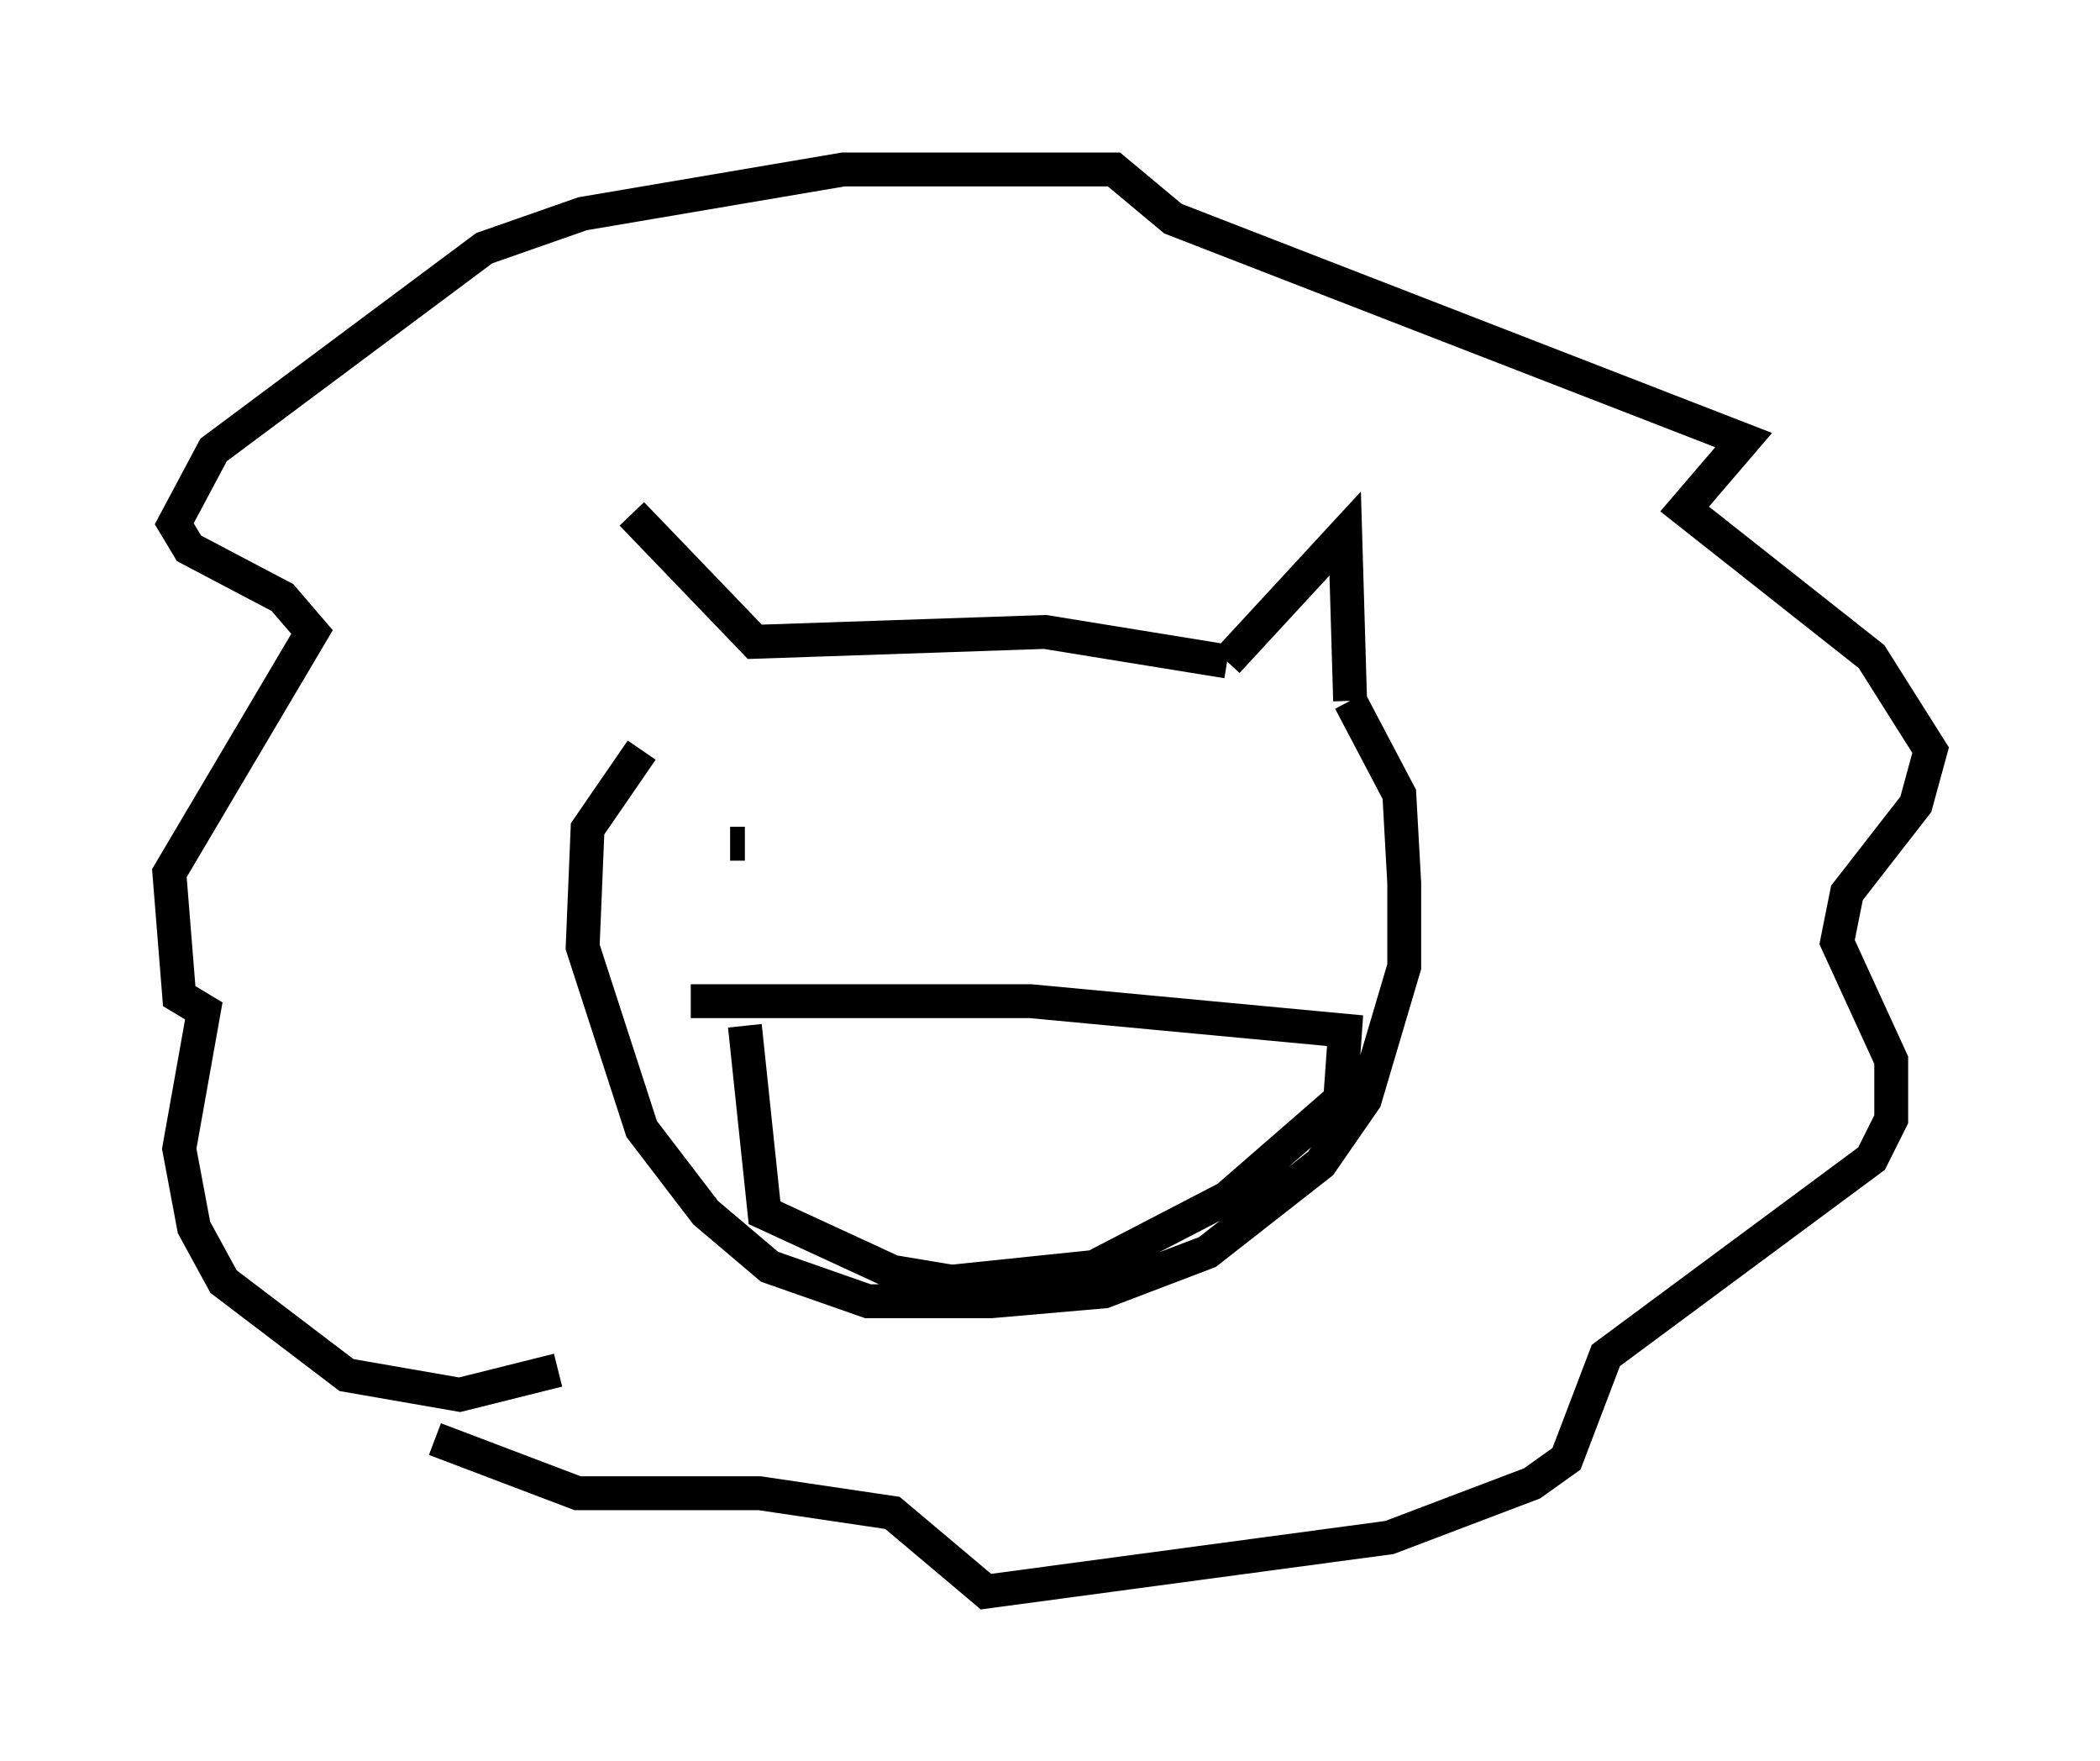 <?xml version="1.0" encoding="utf-8" ?>
<svg baseProfile="full" height="51.978" version="1.1" width="62" xmlns="http://www.w3.org/2000/svg" xmlns:ev="http://www.w3.org/2001/xml-events" xmlns:xlink="http://www.w3.org/1999/xlink"><defs /><rect fill="white" height="51.978" width="62" x="0" y="0" /><path d="M19.235, 20.978 m-0.581, -5.81 l3.631, 3.777 8.57, -0.291 l5.374, 0.872 m0.0, 0.0 l3.486, -3.777 0.145, 4.939 m0.0, 0.0 l1.453, 2.76 0.145, 2.615 l0.0, 2.469 -1.162, 3.922 l-1.307, 1.888 -3.341, 2.615 l-3.05, 1.162 -3.341, 0.291 l-3.631, 0.0 -2.905, -1.017 l-1.888, -1.598 -1.888, -2.469 l-1.743, -5.374 0.145, -3.486 l1.598, -2.324 m-2.469, 18.302 l-2.905, 0.726 -3.341, -0.581 l-3.631, -2.76 -0.872, -1.598 l-0.436, -2.324 0.726, -4.067 l-0.726, -0.436 -0.291, -3.631 l4.212, -7.117 -0.872, -1.017 l-2.76, -1.453 -0.436, -0.726 l1.162, -2.179 7.989, -5.955 l2.905, -1.017 7.698, -1.307 l7.989, 0.0 1.743, 1.453 l16.849, 6.536 -1.743, 2.034 l5.52, 4.358 1.743, 2.76 l-0.436, 1.598 -2.034, 2.615 l-0.291, 1.453 1.598, 3.486 l0.0, 1.743 -0.581, 1.162 l-7.844, 5.81 -1.162, 3.05 l-1.017, 0.726 -4.212, 1.598 l-11.911, 1.598 -2.76, -2.324 l-3.922, -0.581 -5.374, 0.0 l-4.212, -1.598 m7.553, -12.927 l10.022, 0.0 9.296, 0.872 l-0.145, 2.034 -3.341, 2.905 l-3.922, 2.034 -4.212, 0.436 l-1.743, -0.291 -3.777, -1.743 l-0.581, -5.52 m-0.436, -5.374 l0.436, 0.0 m14.235, 0.581 " fill="none" stroke="black" stroke-width="1" /></svg>